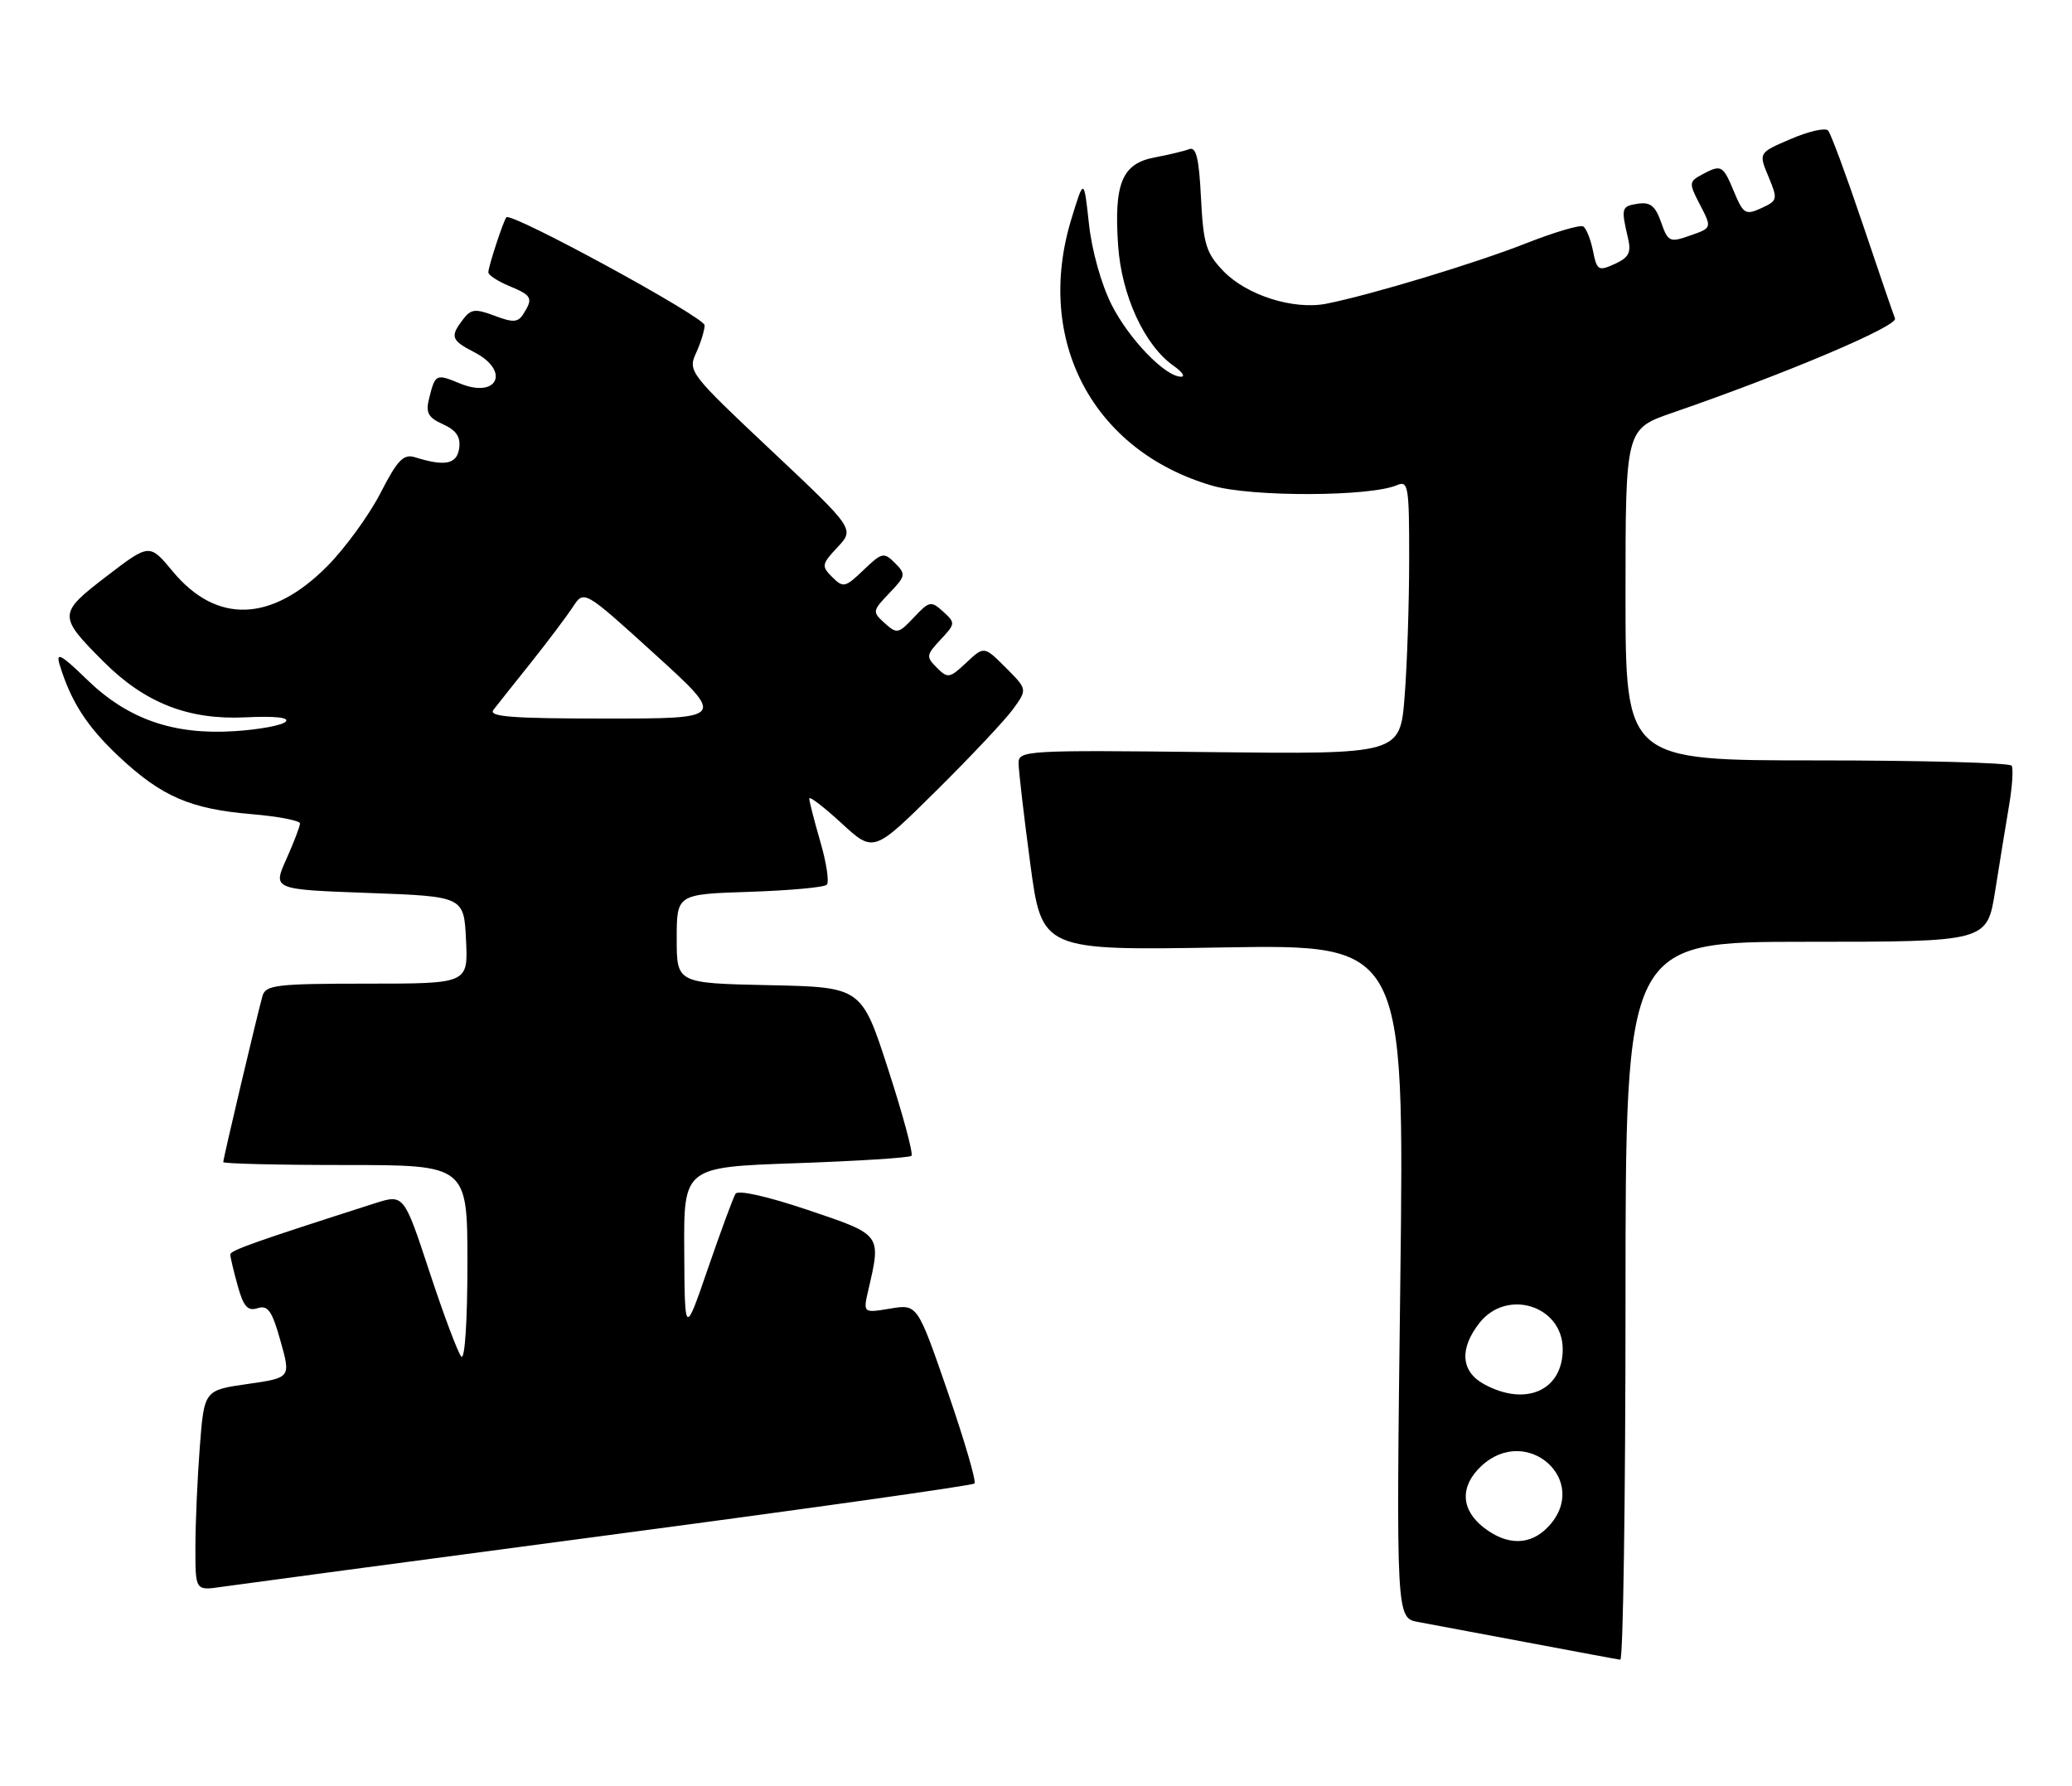 <?xml version="1.0" encoding="UTF-8" standalone="no"?>
<!DOCTYPE svg PUBLIC "-//W3C//DTD SVG 1.1//EN" "http://www.w3.org/Graphics/SVG/1.1/DTD/svg11.dtd" >
<svg xmlns="http://www.w3.org/2000/svg" xmlns:xlink="http://www.w3.org/1999/xlink" version="1.1" viewBox="0 0 297 256">
 <g >
 <path fill="currentColor"
d=" M 233.00 186.50 C 233.00 135.00 233.00 135.00 258.91 135.00 C 284.82 135.00 284.82 135.00 285.98 127.75 C 286.61 123.76 287.51 118.25 287.97 115.51 C 288.44 112.76 288.61 110.17 288.35 109.76 C 288.09 109.34 275.53 109.00 260.44 109.00 C 233.00 109.00 233.00 109.00 233.00 85.25 C 233.00 61.49 233.00 61.49 239.75 59.16 C 256.04 53.54 272.08 46.74 271.63 45.65 C 271.38 45.02 269.27 38.88 266.96 32.00 C 264.64 25.12 262.43 19.15 262.04 18.71 C 261.65 18.28 259.24 18.82 256.70 19.92 C 252.06 21.90 252.06 21.90 253.49 25.31 C 254.85 28.59 254.81 28.76 252.46 29.84 C 250.20 30.87 249.89 30.68 248.55 27.48 C 246.96 23.65 246.74 23.53 243.93 25.04 C 242.13 26.00 242.10 26.29 243.49 28.99 C 245.45 32.76 245.48 32.64 242.07 33.83 C 239.35 34.78 239.07 34.64 238.10 31.85 C 237.28 29.52 236.55 28.93 234.78 29.20 C 232.41 29.56 232.34 29.80 233.35 34.10 C 233.85 36.21 233.49 36.91 231.45 37.84 C 229.12 38.90 228.90 38.77 228.34 35.97 C 228.01 34.31 227.38 32.74 226.94 32.46 C 226.50 32.19 222.84 33.27 218.82 34.85 C 211.57 37.71 196.62 42.24 190.15 43.53 C 185.46 44.47 178.69 42.33 175.35 38.85 C 172.87 36.26 172.49 35.00 172.15 28.39 C 171.87 22.69 171.46 20.99 170.46 21.38 C 169.73 21.66 167.50 22.19 165.50 22.57 C 160.84 23.44 159.66 26.28 160.27 35.18 C 160.76 42.37 164.06 49.53 168.24 52.45 C 169.45 53.30 169.93 54.00 169.30 54.00 C 167.03 54.00 161.85 48.64 159.35 43.71 C 157.87 40.79 156.50 35.92 156.09 32.09 C 155.37 25.50 155.37 25.50 153.56 31.43 C 148.27 48.79 156.65 64.64 173.76 69.62 C 179.40 71.26 196.39 71.21 200.25 69.54 C 201.86 68.85 202.00 69.70 201.99 80.14 C 201.99 86.39 201.70 95.24 201.34 99.81 C 200.69 108.12 200.69 108.12 173.35 107.81 C 147.22 107.51 146.00 107.58 146.00 109.36 C 146.00 110.39 146.75 116.86 147.67 123.74 C 149.34 136.25 149.34 136.25 175.33 135.81 C 201.31 135.38 201.31 135.38 200.72 183.66 C 200.12 231.93 200.12 231.93 203.31 232.51 C 205.06 232.83 212.12 234.16 219.00 235.45 C 225.88 236.75 231.84 237.86 232.25 237.91 C 232.66 237.96 233.00 214.82 233.00 186.50 Z  M 87.33 220.04 C 115.84 216.26 139.40 212.94 139.68 212.65 C 139.97 212.37 138.24 206.46 135.85 199.53 C 131.50 186.93 131.50 186.93 127.60 187.58 C 123.70 188.23 123.70 188.23 124.48 184.86 C 126.32 176.89 126.42 177.02 115.76 173.43 C 110.00 171.49 105.78 170.54 105.43 171.12 C 105.10 171.65 103.33 176.45 101.49 181.79 C 98.15 191.50 98.15 191.50 98.08 179.40 C 98.00 167.30 98.00 167.30 114.08 166.74 C 122.92 166.43 130.38 165.96 130.65 165.68 C 130.93 165.40 129.44 159.85 127.33 153.34 C 123.50 141.50 123.50 141.50 110.25 141.22 C 97.00 140.94 97.00 140.94 97.00 134.56 C 97.00 128.18 97.00 128.18 107.42 127.84 C 113.15 127.65 118.14 127.20 118.51 126.82 C 118.88 126.45 118.47 123.68 117.59 120.67 C 116.72 117.66 116.00 114.87 116.00 114.47 C 116.00 114.07 118.07 115.66 120.61 117.99 C 125.22 122.24 125.22 122.24 134.18 113.37 C 139.11 108.49 144.07 103.22 145.21 101.65 C 147.27 98.81 147.27 98.81 144.16 95.70 C 141.06 92.60 141.06 92.60 138.51 94.99 C 136.12 97.23 135.85 97.28 134.29 95.71 C 132.72 94.15 132.76 93.89 134.82 91.69 C 136.96 89.41 136.97 89.29 135.19 87.67 C 133.46 86.10 133.21 86.15 131.00 88.50 C 128.79 90.85 128.55 90.90 126.81 89.32 C 125.02 87.71 125.04 87.57 127.47 85.03 C 129.83 82.57 129.88 82.31 128.29 80.71 C 126.69 79.12 126.42 79.18 123.78 81.71 C 121.15 84.23 120.87 84.29 119.29 82.72 C 117.72 81.15 117.77 80.88 120.06 78.43 C 122.50 75.82 122.50 75.82 110.53 64.55 C 98.85 53.56 98.58 53.21 99.78 50.59 C 100.45 49.12 101.00 47.33 101.00 46.63 C 101.00 45.46 73.24 30.34 72.58 31.15 C 72.14 31.70 70.00 38.21 70.00 39.03 C 70.00 39.43 71.35 40.32 73.00 41.00 C 76.25 42.35 76.45 42.74 75.03 44.99 C 74.25 46.23 73.56 46.27 70.89 45.26 C 68.12 44.22 67.50 44.29 66.37 45.78 C 64.48 48.26 64.66 48.77 68.00 50.50 C 73.19 53.18 71.31 57.20 65.91 54.96 C 62.50 53.55 62.39 53.61 61.52 57.06 C 60.99 59.17 61.34 59.84 63.51 60.82 C 65.41 61.69 66.05 62.64 65.82 64.26 C 65.49 66.55 63.79 66.89 59.50 65.55 C 57.84 65.03 56.99 65.90 54.52 70.71 C 52.88 73.89 49.45 78.60 46.90 81.17 C 38.91 89.21 31.05 89.47 24.77 81.92 C 21.43 77.89 21.43 77.89 15.27 82.61 C 8.30 87.95 8.29 88.29 14.87 94.87 C 20.76 100.76 27.00 103.21 35.11 102.83 C 39.42 102.62 41.56 102.85 40.95 103.45 C 40.43 103.98 37.11 104.59 33.59 104.81 C 24.82 105.37 18.29 103.08 12.43 97.38 C 8.81 93.86 7.99 93.40 8.53 95.21 C 10.15 100.57 12.47 104.17 17.11 108.51 C 23.20 114.20 27.31 115.97 36.13 116.71 C 39.91 117.03 43.00 117.63 43.00 118.04 C 43.00 118.45 42.12 120.74 41.05 123.14 C 39.09 127.50 39.09 127.50 52.80 128.00 C 66.50 128.50 66.50 128.50 66.80 134.75 C 67.10 141.00 67.10 141.00 52.62 141.00 C 39.68 141.00 38.08 141.19 37.63 142.75 C 36.95 145.12 32.00 166.05 32.00 166.58 C 32.00 166.81 39.88 167.00 49.50 167.00 C 67.00 167.00 67.00 167.00 67.00 181.20 C 67.00 189.38 66.63 195.00 66.12 194.45 C 65.64 193.93 63.59 188.47 61.57 182.33 C 57.89 171.16 57.89 171.16 53.69 172.50 C 36.55 177.99 33.00 179.24 33.01 179.83 C 33.01 180.20 33.49 182.21 34.07 184.30 C 34.90 187.30 35.50 187.98 36.93 187.52 C 38.40 187.05 39.00 187.90 40.21 192.23 C 41.69 197.50 41.69 197.50 35.48 198.39 C 29.27 199.28 29.27 199.28 28.64 207.39 C 28.30 211.85 28.01 218.32 28.01 221.76 C 28.00 228.02 28.00 228.02 31.75 227.47 C 33.81 227.17 58.82 223.82 87.33 220.04 Z  M 212.63 218.93 C 209.38 216.37 209.26 213.04 212.31 210.17 C 218.86 204.03 228.06 212.27 221.96 218.81 C 219.40 221.56 216.04 221.60 212.63 218.93 Z  M 212.75 198.43 C 209.40 196.61 209.15 193.35 212.07 189.63 C 216.00 184.64 224.00 187.17 224.00 193.40 C 224.00 199.31 218.72 201.67 212.75 198.43 Z  M 70.73 101.75 C 71.26 101.06 73.68 98.02 76.10 94.99 C 78.52 91.95 81.22 88.36 82.11 87.01 C 83.71 84.55 83.71 84.55 93.86 93.77 C 104.01 103.00 104.01 103.00 86.88 103.00 C 73.33 103.00 69.96 102.74 70.73 101.75 Z "/>
</g>
</svg>
